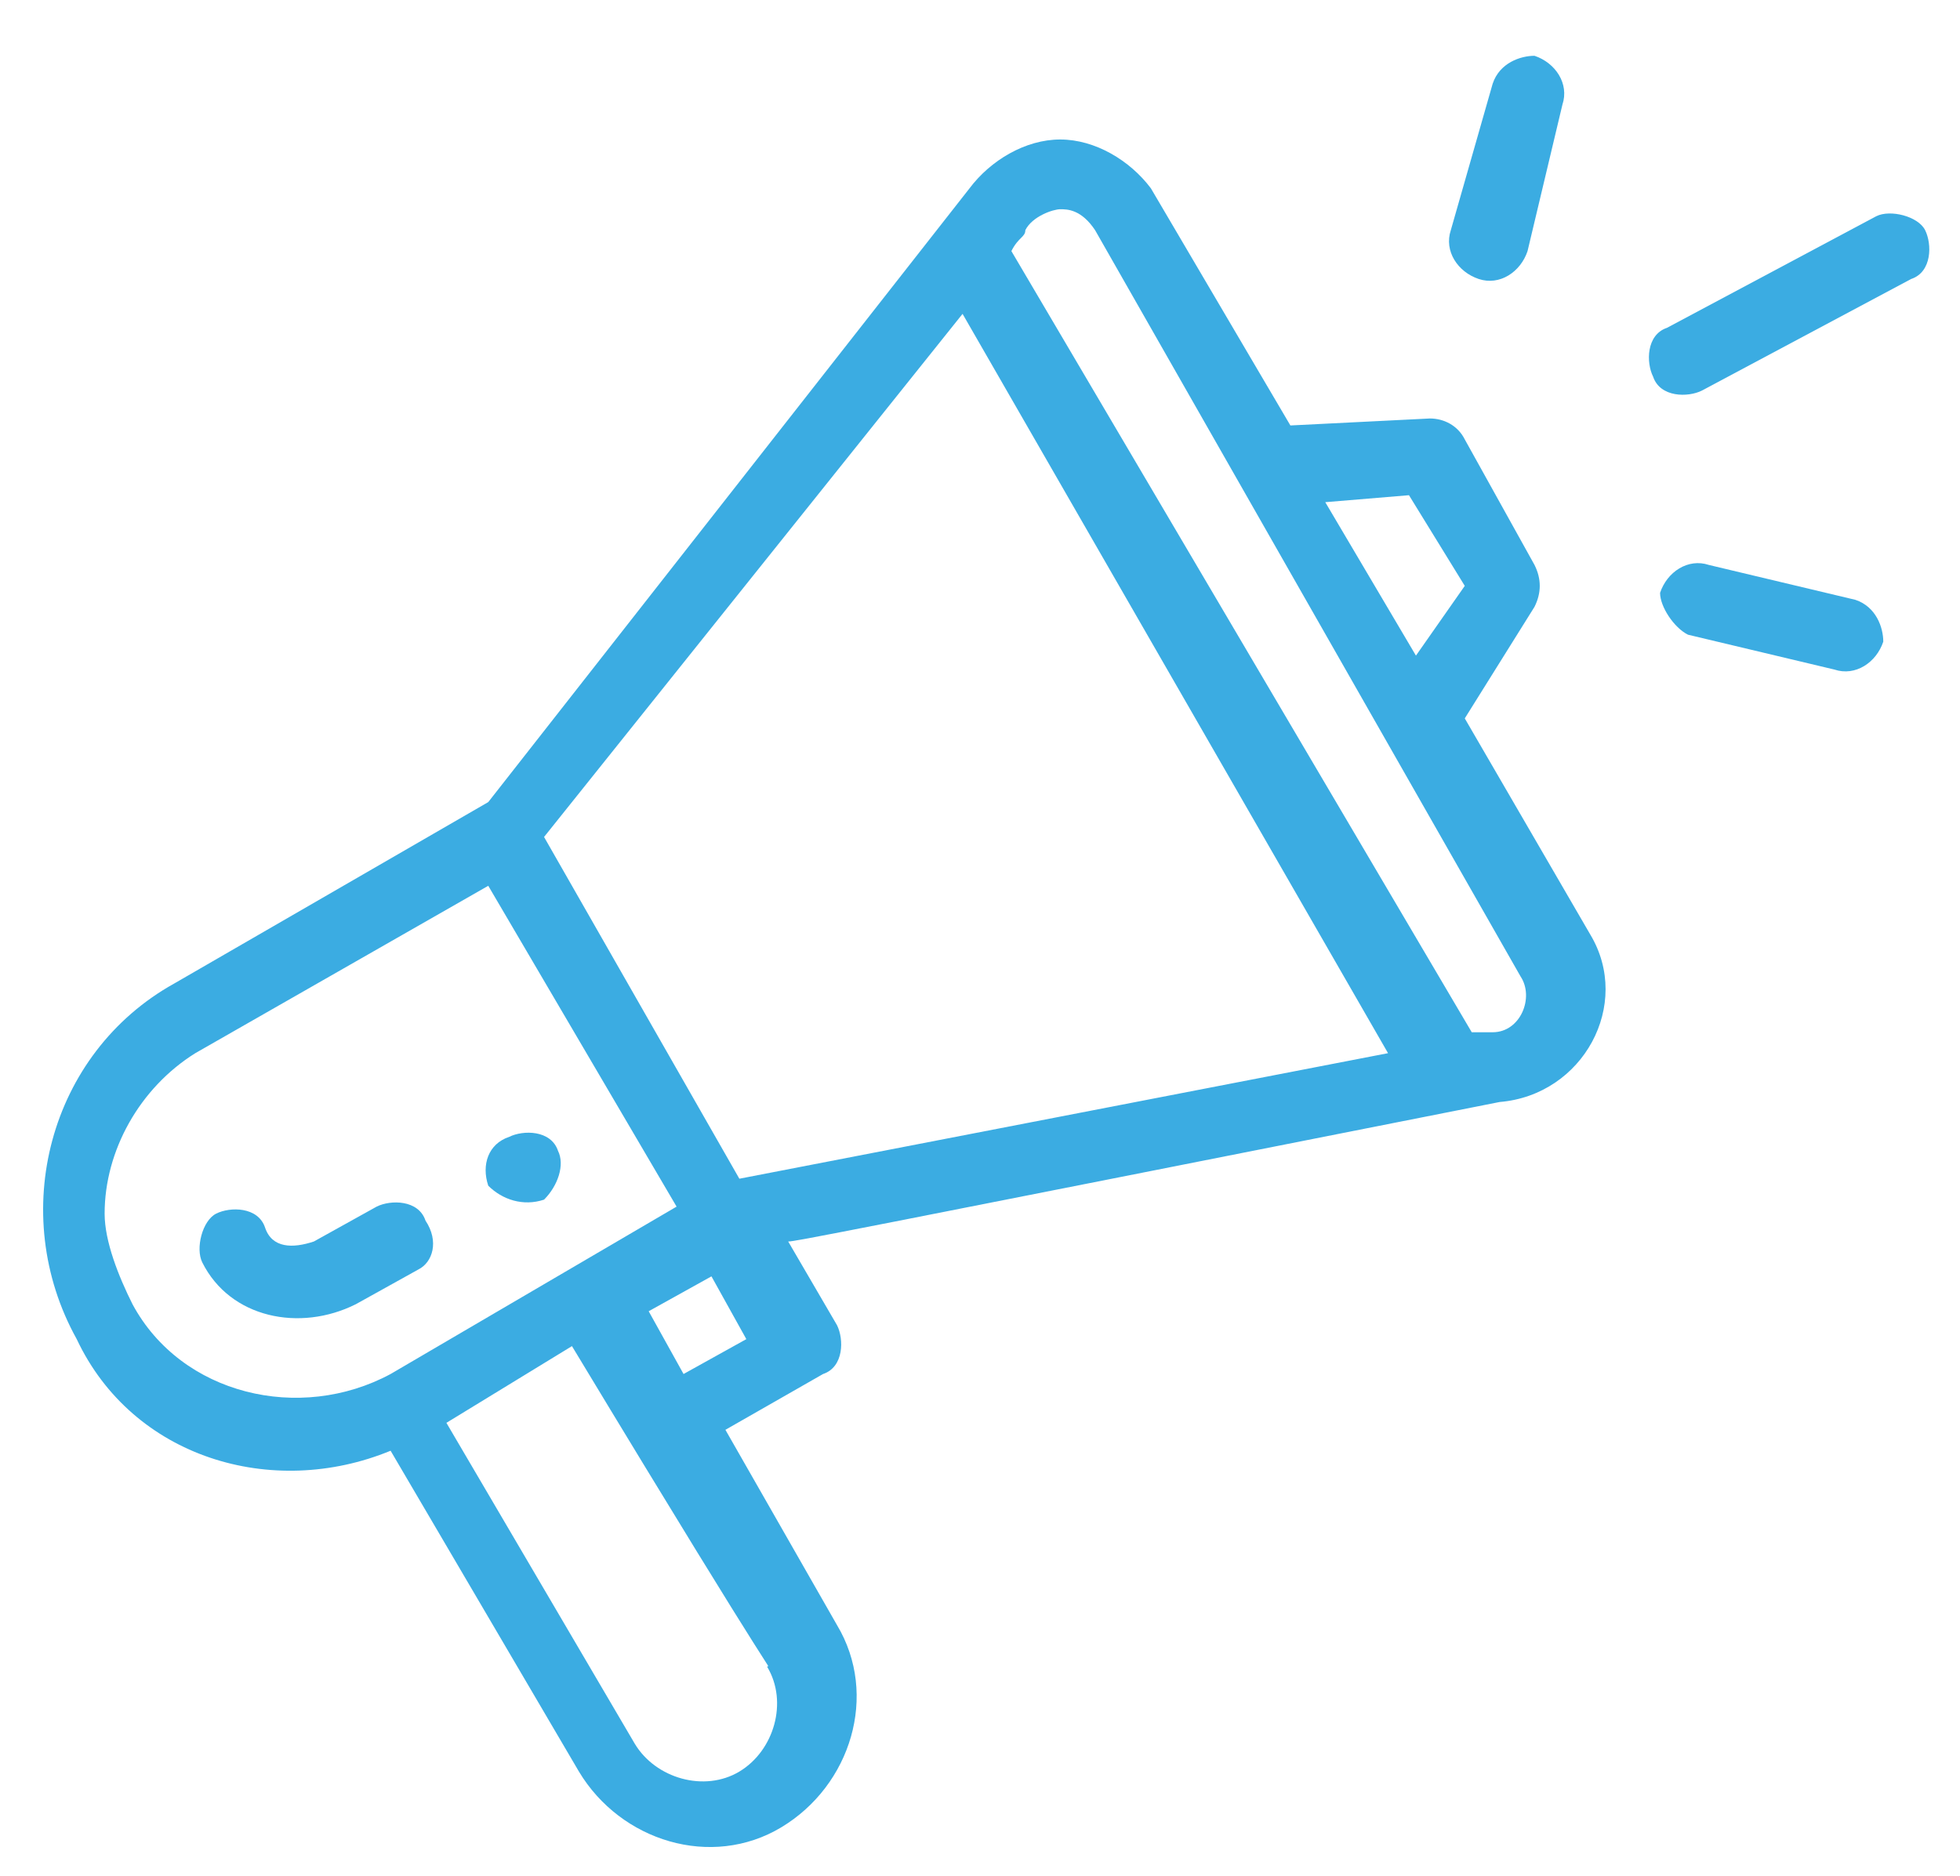 <?xml version="1.0" encoding="utf-8"?>
<!-- Generator: Adobe Illustrator 22.0.0, SVG Export Plug-In . SVG Version: 6.00 Build 0)  -->
<svg version="1.1" xmlns="http://www.w3.org/2000/svg" xmlns:xlink="http://www.w3.org/1999/xlink" x="0px" y="0px"
	 viewBox="0 0 28.1 26.9" style="enable-background:new 0 0 28.1 26.9;" xml:space="preserve">
<style type="text/css">
	.st0{fill:#FFFFFF;}
	.st1{fill:#F5F7F9;}
	.st2{fill:#BBD792;}
	.st3{opacity:0.8;}
	.st4{fill:#262626;}
	.st5{fill:#383838;}
	.st6{opacity:0.85;}
	.st7{fill:#3BACE2;}
	.st8{fill:none;stroke:#3BACE2;stroke-miterlimit:10;}
	.st9{enable-background:new    ;}
	.st10{fill:#0075FB;}
	.st11{fill:#8DBC4A;}
	.st12{opacity:0.75;fill:#FFFFFF;stroke:#FFFFFF;stroke-miterlimit:10;}
	.st13{opacity:0.8;fill:#262626;}
	.st14{fill:#DB9FF4;}
	.st15{fill:#06B295;}
	.st16{opacity:0.7;fill:#FFFFFF;}
	.st17{fill:none;stroke:#3BACE2;stroke-width:2;stroke-miterlimit:10;}
	.st18{fill:#FFFFFF;stroke:#3BACE2;stroke-miterlimit:10;}
	.st19{fill:none;stroke:#3BACE2;stroke-width:1.776;stroke-miterlimit:10;}
	.st20{fill:#FFFFFF;stroke:#3BACE2;stroke-width:1.776;stroke-miterlimit:10;}
	.st21{opacity:0.97;fill:#383838;}
	.st22{fill:none;stroke:#386BB2;stroke-linecap:round;stroke-linejoin:round;stroke-miterlimit:10;}
	.st23{fill:#273270;}
	.st24{fill:#7C797C;}
	.st25{fill:#4B51BC;}
	.st26{fill:#FFFFFF;stroke:#3BACE2;stroke-width:1.796;stroke-miterlimit:10;}
	.st27{clip-path:url(#SVGID_2_);}
	.st28{clip-path:url(#SVGID_4_);}
	.st29{fill:#FFFFFF;stroke:#3BACE2;stroke-width:2;stroke-miterlimit:10;}
	.st30{clip-path:url(#SVGID_6_);}
	.st31{opacity:0.6;fill:#2B2B2A;}
	.st32{opacity:0.6;}
	.st33{opacity:0.99;fill:#FFFFFF;stroke:#FFFFFF;stroke-miterlimit:10;}
	.st34{opacity:0.4;}
	.st35{fill:url(#SVGID_7_);}
	.st36{fill:url(#SVGID_8_);}
	.st37{fill:url(#SVGID_9_);}
	.st38{fill:url(#SVGID_10_);}
	.st39{clip-path:url(#SVGID_12_);}
	.st40{clip-path:url(#SVGID_16_);}
	.st41{clip-path:url(#SVGID_20_);}
	.st42{clip-path:url(#SVGID_24_);}
	.st43{clip-path:url(#SVGID_28_);}
	.st44{clip-path:url(#SVGID_32_);}
	.st45{clip-path:url(#SVGID_36_);}
	.st46{clip-path:url(#SVGID_40_);}
	.st47{display:none;}
</style>
<g id="Layer_1">
	<g id="Layer_2">
	</g>
	<g>
		<g>
			<g>
				<g>
					<path class="st7" d="M7.8,17.2C8,17,8.1,16.7,8,16.5c-0.1-0.3-0.5-0.3-0.7-0.2C7,16.4,6.9,16.7,7,17
						C7.2,17.2,7.5,17.3,7.8,17.2z"/>
					<path class="st7" d="M5.6,20.8l2.7,4.6c0.6,1,1.9,1.4,2.9,0.8c1-0.6,1.4-1.9,0.8-2.9l-1.6-2.8l1.4-0.8c0.3-0.1,0.3-0.5,0.2-0.7
						l-0.7-1.2c0.1,0,0.6-0.1,10.2-2c1.2-0.1,1.9-1.4,1.3-2.4l-1.8-3.1L22,8.7c0.1-0.2,0.1-0.4,0-0.6L21,6.3
						c-0.1-0.2-0.3-0.3-0.5-0.3l-2,0.1l-2-3.4C16.2,2.3,15.7,2,15.2,2c0,0,0,0,0,0c-0.5,0-1,0.3-1.3,0.7l-6.9,8.8l-4.5,2.6
						c-1.8,1-2.4,3.3-1.4,5.1C1.9,20.9,3.9,21.5,5.6,20.8z M11,23.9c0.3,0.5,0.1,1.2-0.4,1.5c-0.5,0.3-1.2,0.1-1.5-0.4l-2.7-4.6
						l1.8-1.1C11.4,24.6,11,23.8,11,23.9z M9.8,19.7l-0.5-0.9l0.9-0.5l0.5,0.9L9.8,19.7z M20.2,7.1L21,8.4l-0.7,1l-1.3-2.2L20.2,7.1
						z M14.7,3.3c0.1-0.2,0.4-0.3,0.5-0.3c0.1,0,0.3,0,0.5,0.3L21.8,14c0.2,0.3,0,0.8-0.4,0.8c-0.1,0-0.1,0-0.3,0L14.5,3.6
						C14.6,3.4,14.7,3.4,14.7,3.3z M13.8,4.5l6.1,10.6l-9.3,1.8L7.8,12L13.8,4.5z M1.9,18.7c-0.2-0.4-0.4-0.9-0.4-1.3
						c0-0.9,0.5-1.8,1.3-2.3L7,12.7l2.7,4.6l-4.1,2.4C4.3,20.4,2.6,20,1.9,18.7z"/>
					<path class="st7" d="M6.1,17.5c-0.1-0.3-0.5-0.3-0.7-0.2l-0.9,0.5c-0.3,0.1-0.6,0.1-0.7-0.2c-0.1-0.3-0.5-0.3-0.7-0.2
						s-0.3,0.5-0.2,0.7c0.4,0.8,1.4,1,2.2,0.6l0.9-0.5C6.2,18.1,6.3,17.8,6.1,17.5z"/>
					<path class="st7" d="M26.9,3.1l-3,1.6c-0.3,0.1-0.3,0.5-0.2,0.7c0.1,0.3,0.5,0.3,0.7,0.2l3-1.6c0.3-0.1,0.3-0.5,0.2-0.7
						C27.5,3.1,27.1,3,26.9,3.1z"/>
					<path class="st7" d="M26.6,8.6l-2.1-0.5c-0.3-0.1-0.6,0.1-0.7,0.4C23.8,8.7,24,9,24.2,9.1l2.1,0.5c0.3,0.1,0.6-0.1,0.7-0.4
						C27,9,26.9,8.7,26.6,8.6z"/>
					<path class="st7" d="M21.4,1.2l-0.6,2.1c-0.1,0.3,0.1,0.6,0.4,0.7c0.3,0.1,0.6-0.1,0.7-0.4l0.5-2.1c0.1-0.3-0.1-0.6-0.4-0.7
						C21.8,0.8,21.5,0.9,21.4,1.2z"/>
				</g>
			</g>
		</g>
	</g>
</g>
<g id="Layer_3" class="st47">
</g>
</svg>
